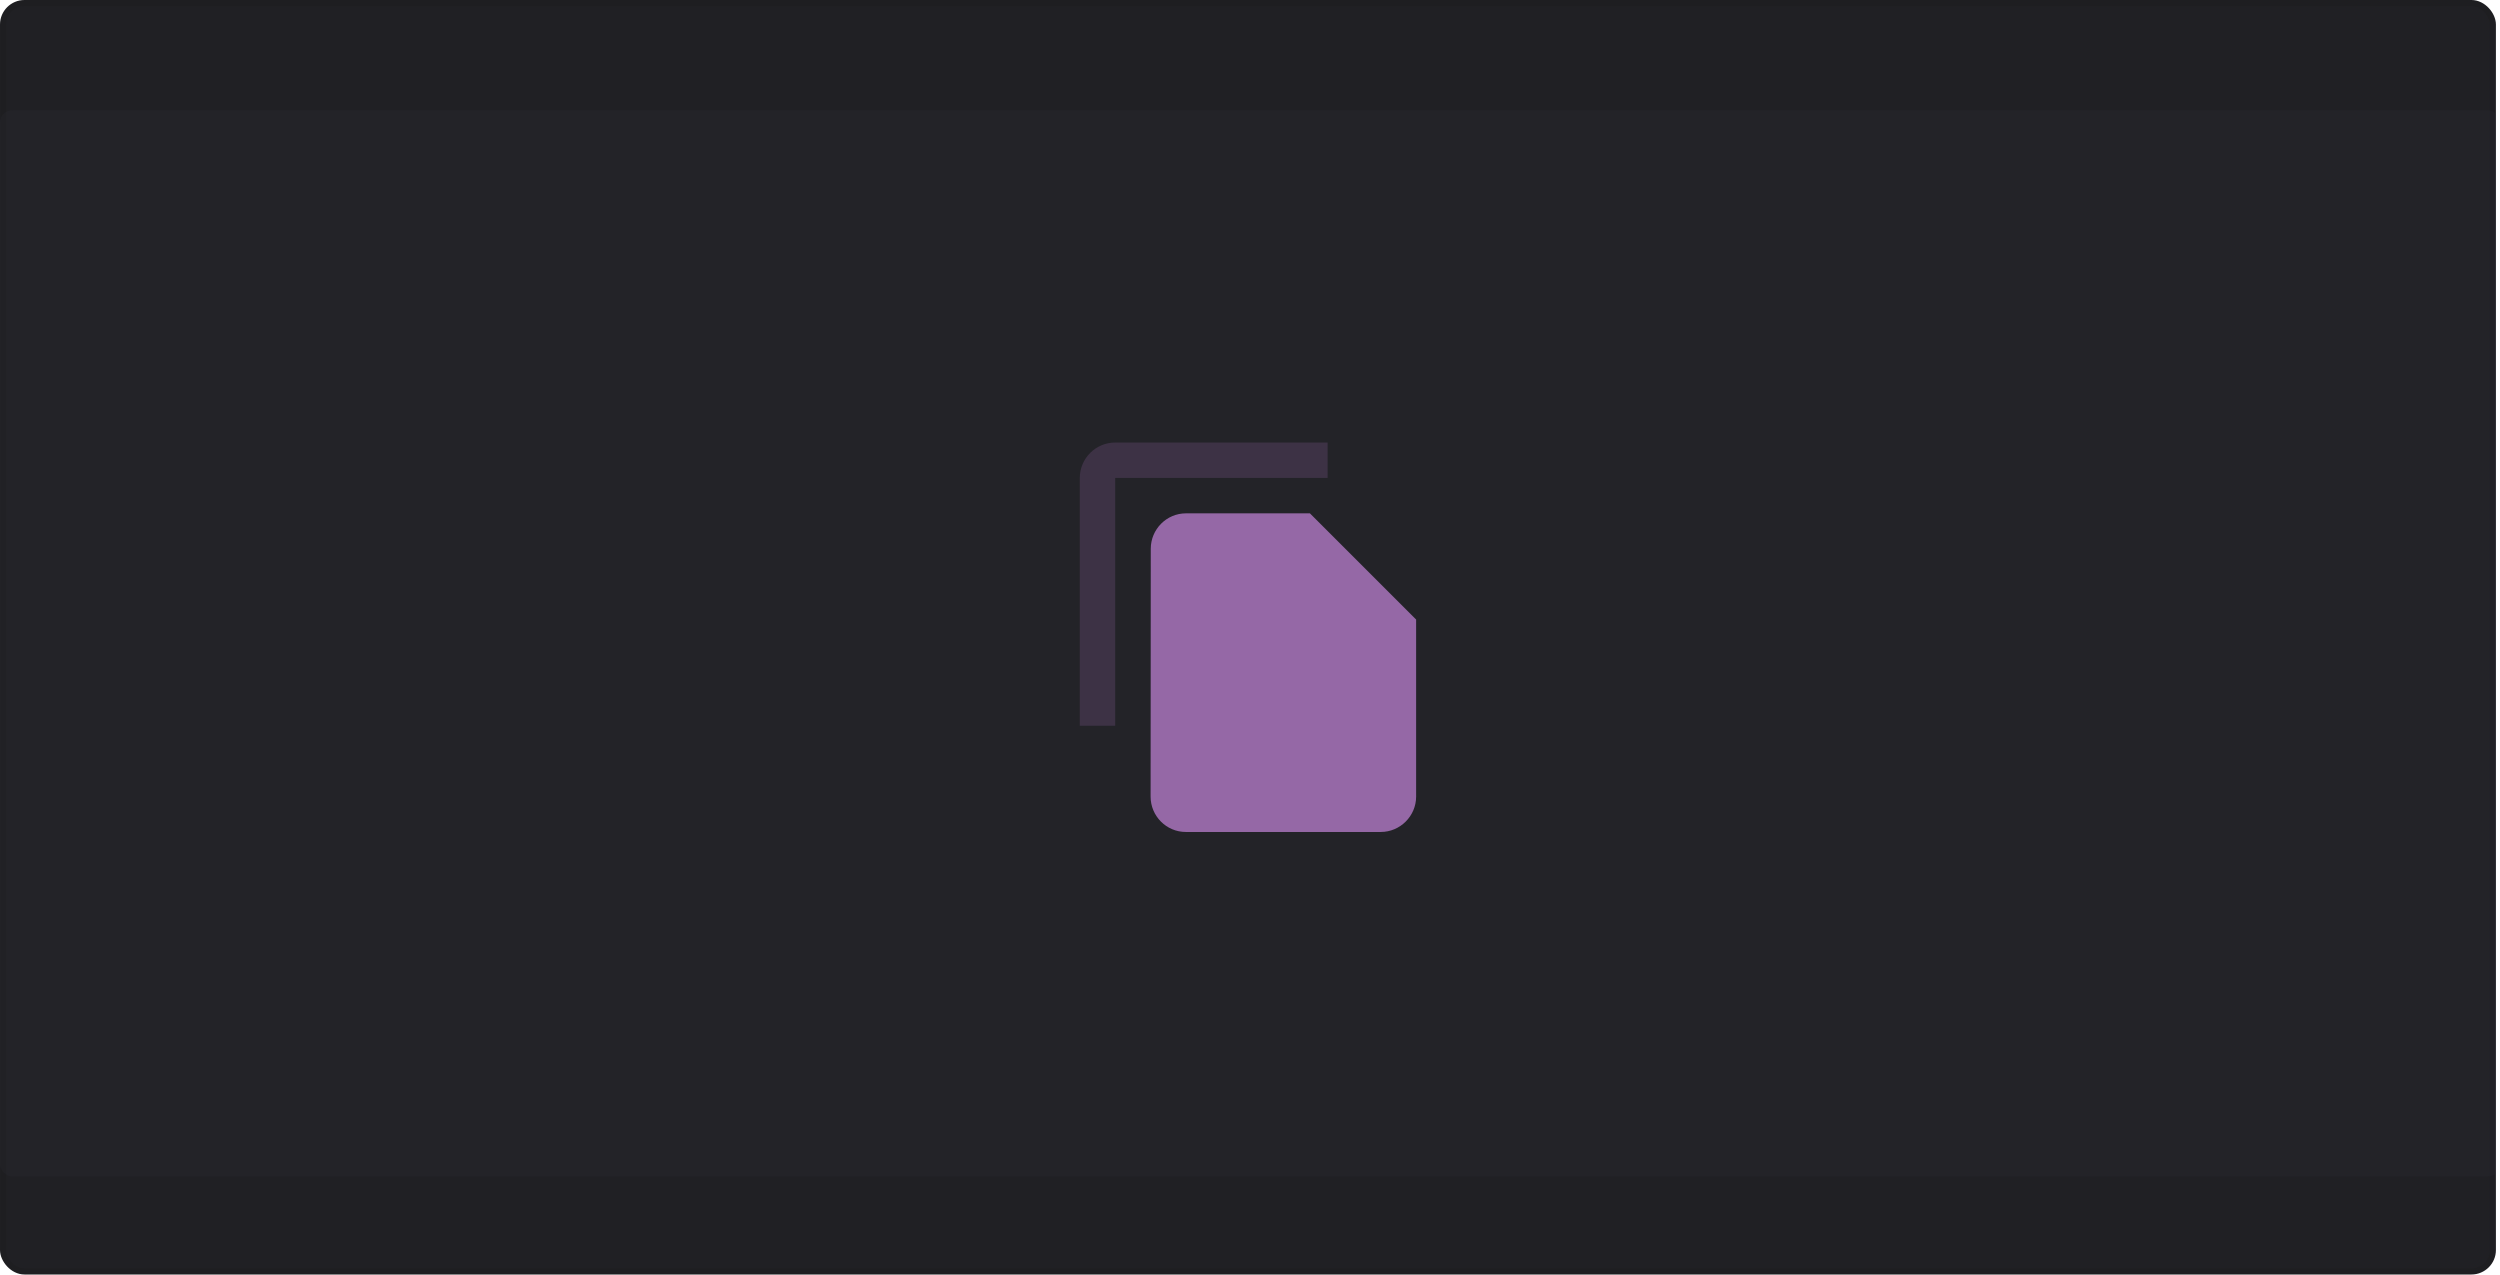 <svg width="204" height="104" viewBox="0 0 204 104" fill="none" xmlns="http://www.w3.org/2000/svg">
<g clip-path="url(#clip0_954_310)">
<rect x="0.25" y="0.25" width="203.167" height="103.5" rx="1.75" fill="#202024" stroke="#1E1E21" stroke-width="0.5"/>
<rect opacity="0.2" y="9" width="204" height="87" rx="1" fill="#2F2F37"/>
<path d="M108.333 36.111H91C89.411 36.111 88.111 37.411 88.111 39V59.222H91V39H108.333V36.111Z" fill="#3D3245"/>
<path d="M115.556 50.556L106.889 41.889H96.778C95.189 41.889 93.903 43.189 93.903 44.778L93.889 65C93.889 66.589 95.174 67.889 96.763 67.889H112.667C114.256 67.889 115.556 66.589 115.556 65V50.556Z" fill="#9568A6"/>
</g>
<defs>
<clipPath id="clip0_954_310">
<rect width="203.667" height="104" fill="white"/>
</clipPath>
</defs>
</svg>
